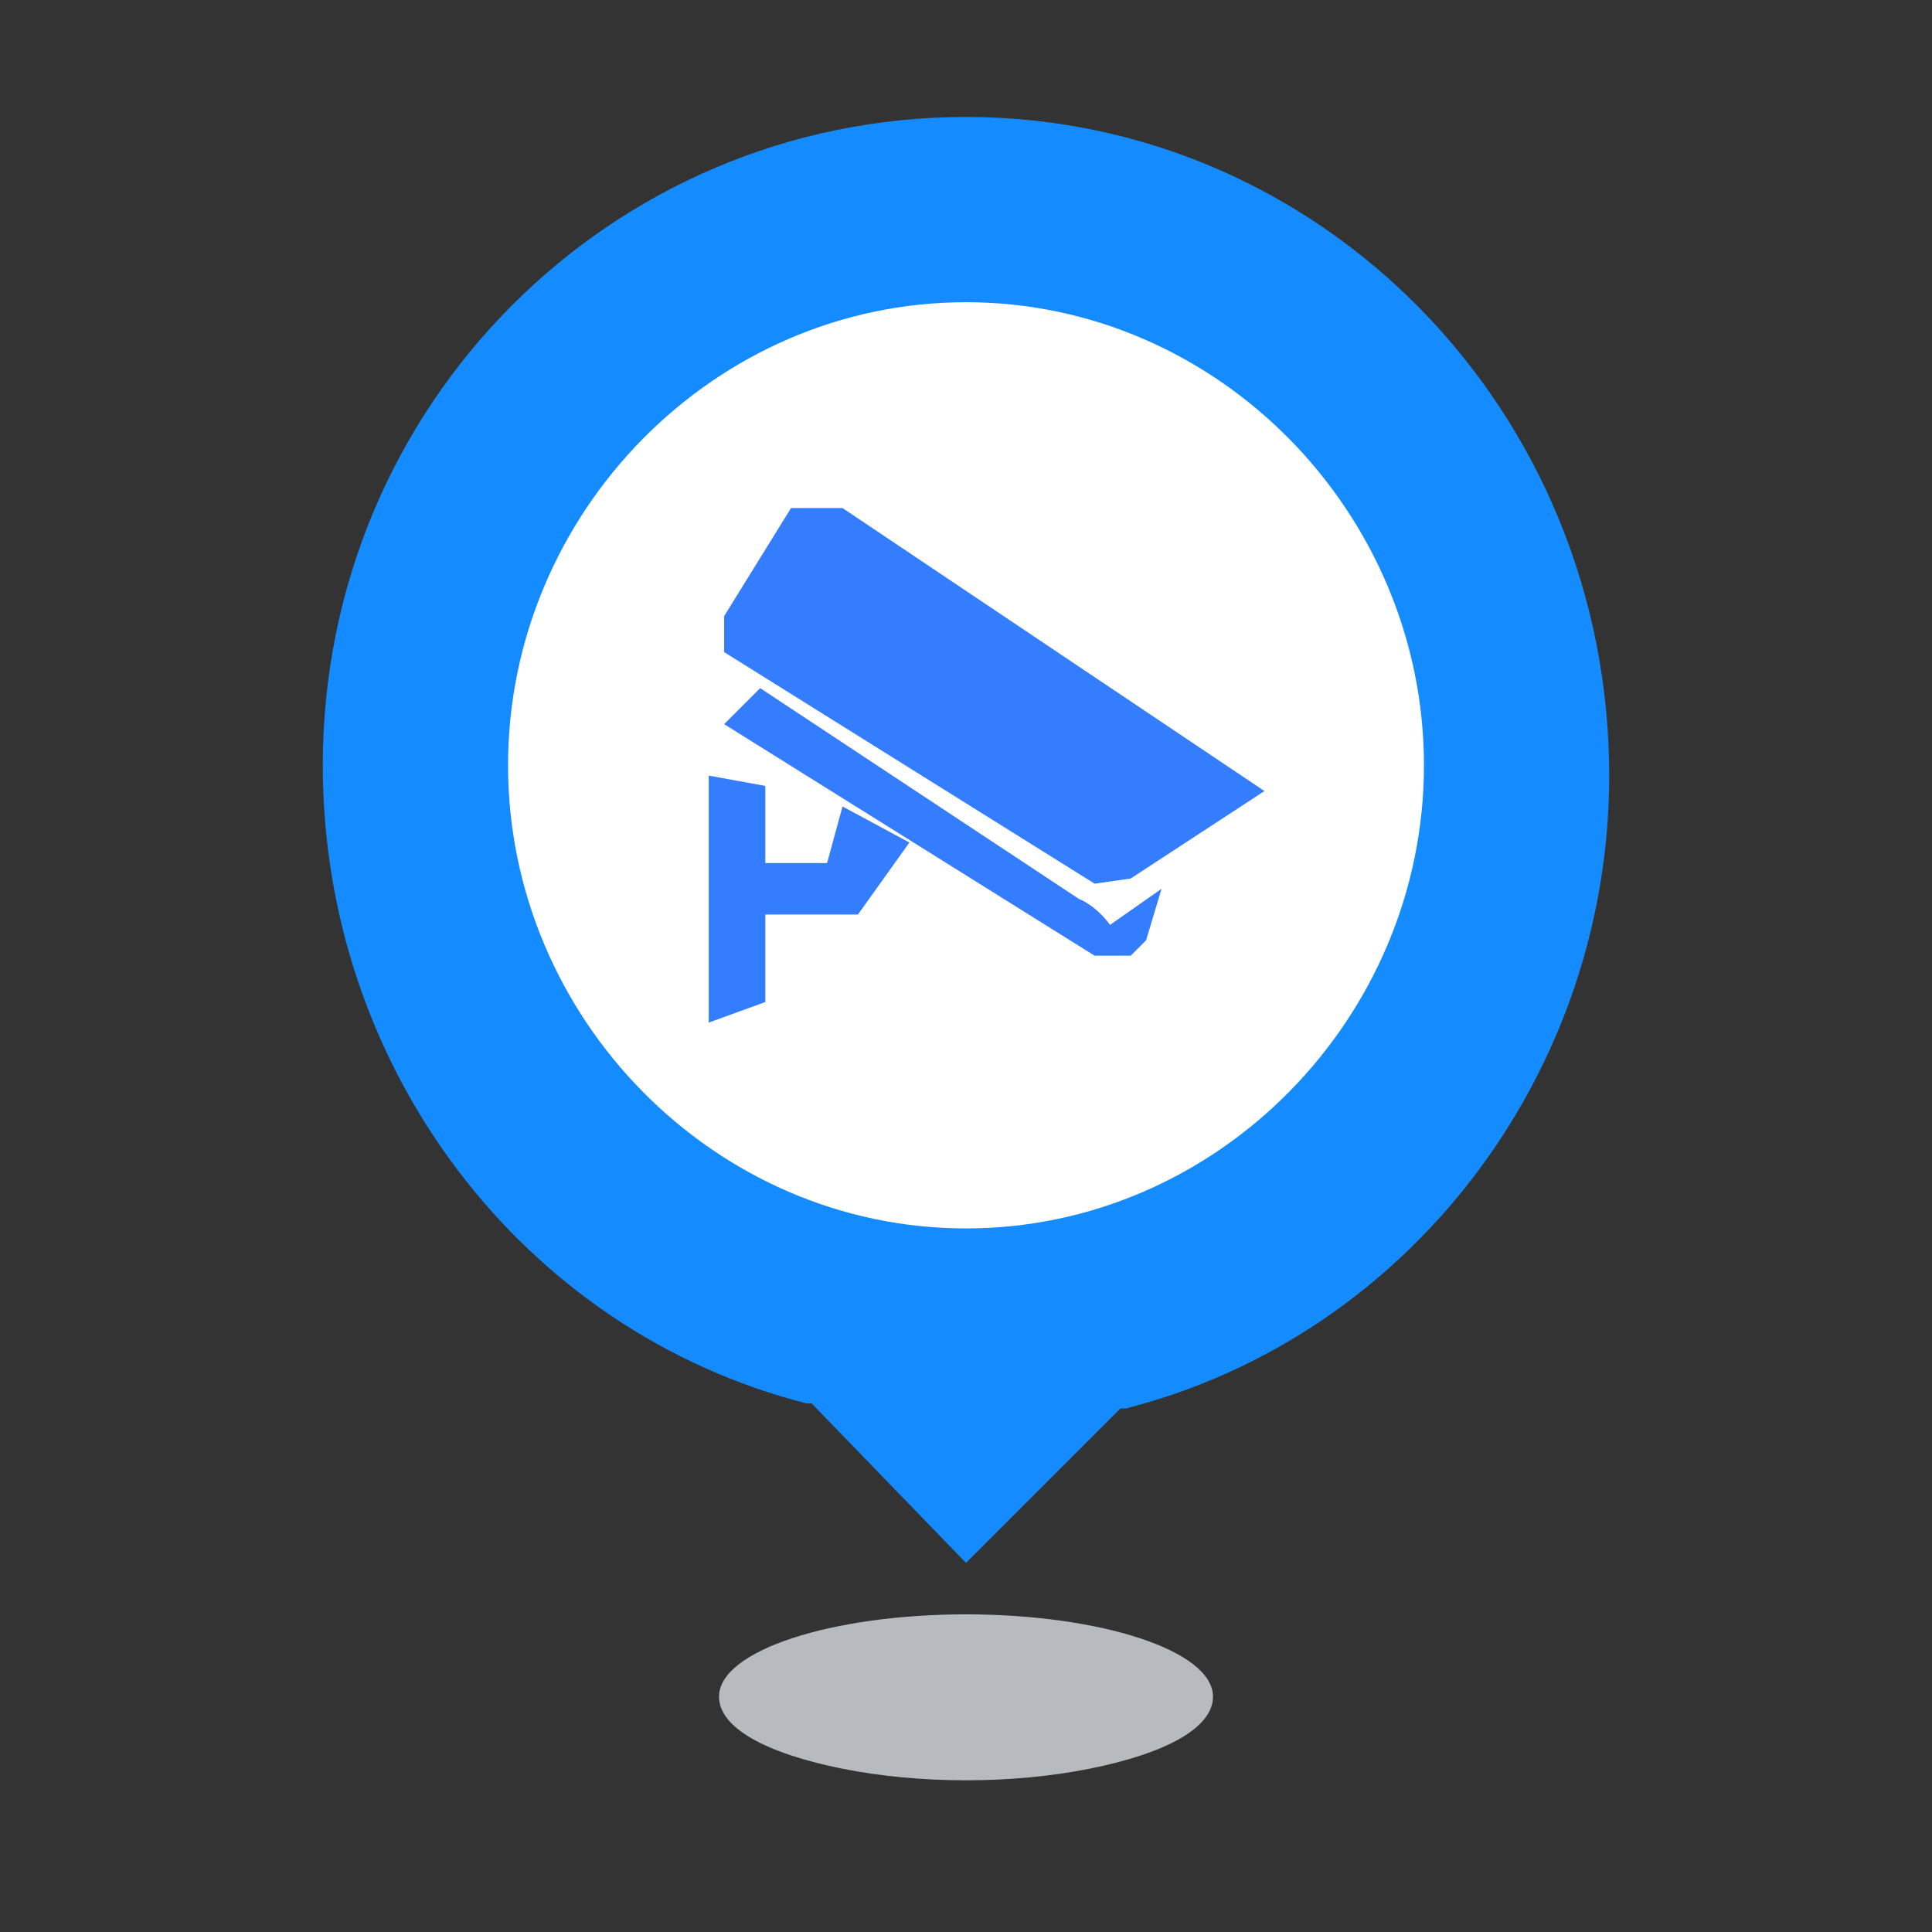 <?xml version="1.0" standalone="no"?><!DOCTYPE svg PUBLIC "-//W3C//DTD SVG 1.1//EN" "http://www.w3.org/Graphics/SVG/1.1/DTD/svg11.dtd"><svg t="1547015514864" class="icon" style="" viewBox="0 0 1024 1024" version="1.1" xmlns="http://www.w3.org/2000/svg" p-id="1513" xmlns:xlink="http://www.w3.org/1999/xlink" width="100%" height="100%"><rect x="0" y="0" width="1024" height="1024" fill="#333333" stroke="none"/><defs><style type="text/css"></style></defs><path d="M381.091 899.273c0 16.364 24.545 30 65.455 38.182 40.909 8.182 90 8.182 130.909 0s65.455-21.818 65.455-38.182c0-24.545-60-43.636-130.909-43.636s-130.909 19.091-130.909 43.636z" fill="#B7BABF" p-id="1514"></path><path d="M512 828.364l81.818-81.818h2.727c150-38.182 256.364-177.273 256.364-335.455C852.909 217.455 700.182 62 512 62S171.091 214.727 171.091 405.636c0 160.909 106.364 300 256.364 338.182h2.727l81.818 84.545z" fill="#148CFF" p-id="1515"></path><path d="M512 160.182c133.636 0 242.727 111.818 242.727 245.455s-109.091 245.455-242.727 245.455-242.727-111.818-242.727-245.455 109.091-245.455 242.727-245.455z" fill="#FFFFFF" p-id="1516"></path><path d="M438.364 457.455H405.636V416.545l-30-5.455v130.909l30-10.909v-46.364h49.091l27.273-38.182-35.455-19.091-8.182 30z m160.909 8.182l70.909-46.364-223.636-150h-27.273L383.818 326.545v19.091l196.364 122.727 19.091-2.727z m-27.273 10.909l-169.091-111.818-19.091 19.091 196.364 122.727h19.091l8.182-8.182 8.182-27.273-27.273 19.091c-8.182-10.909-16.364-13.636-16.364-13.636z" fill="#347DFF" p-id="1517"></path></svg>
